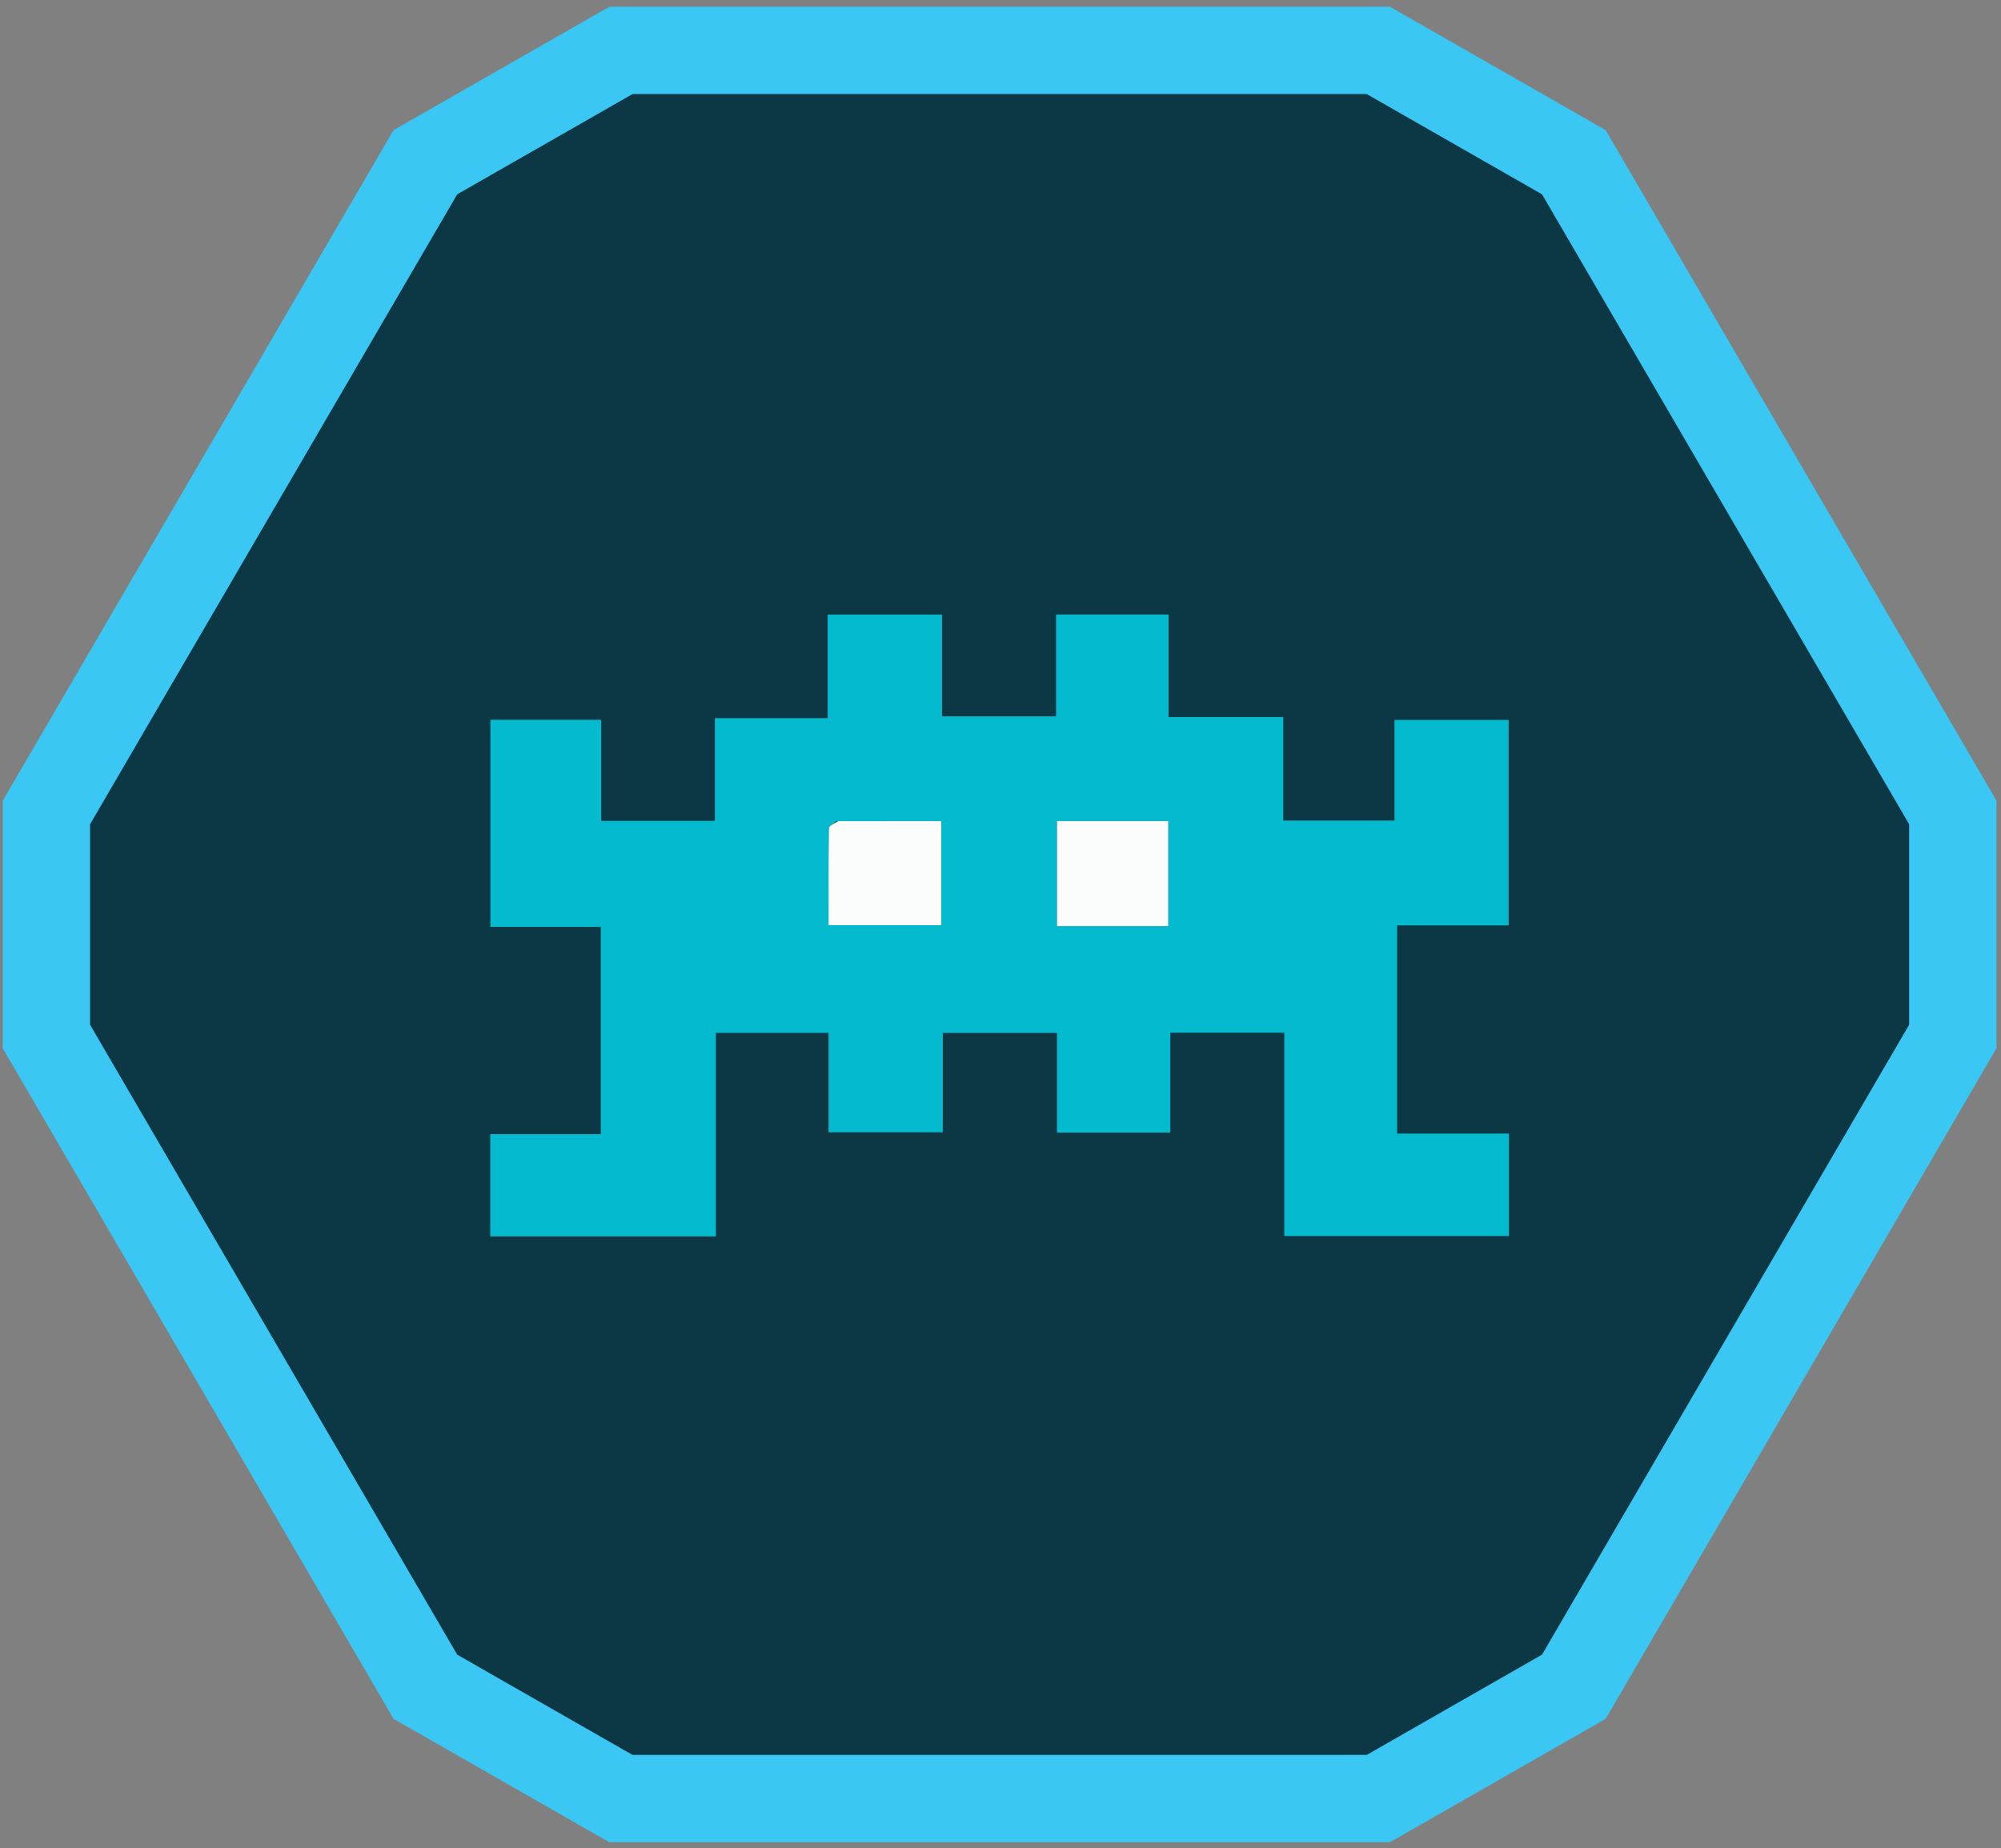 <svg width="275" height="254" viewBox="0 0 275 254" fill="none" xmlns="http://www.w3.org/2000/svg">
<rect x="0" y="0" width="275" height="254" fill="#808080" stroke="none"/>
<path d="M86.92 6.932H85.325L83.941 7.724L59.858 21.498L58.463 22.296L57.653 23.685L7.194 110.267L6.378 111.667L6.378 113.288L6.378 140.837L6.378 142.458L7.194 143.858L57.653 230.44L58.462 231.829L59.858 232.627L83.94 246.401L85.325 247.193H86.919H187.837H189.431L190.816 246.401L214.898 232.627L216.294 231.829L217.103 230.44L267.562 143.858L268.378 142.458L268.378 140.837L268.378 113.288V111.668L267.562 110.267L217.104 23.686L216.294 22.297L214.899 21.498L190.816 7.724L189.432 6.932H187.837H86.92Z" fill="#0C3845" stroke="#3BC7F4" stroke-width="12"/>
<path d="M82.566 131.853C82.566 130.296 82.566 129.049 82.566 127.386C77.478 127.386 72.528 127.386 67.397 127.386C67.397 117.707 67.397 108.444 67.397 98.929C72.345 98.929 77.286 98.929 82.624 98.929C82.624 103.553 82.624 108.1 82.624 112.813C87.975 112.813 92.933 112.813 98.244 112.813C98.244 108.128 98.244 103.583 98.244 98.704C103.547 98.704 108.507 98.704 113.746 98.704C113.746 93.81 113.746 89.251 113.746 84.467C119.086 84.467 124.14 84.467 129.464 84.467C129.464 89.121 129.464 93.679 129.464 98.458C134.77 98.458 139.812 98.458 145.135 98.458C145.135 93.787 145.135 89.228 145.135 84.459C150.375 84.459 155.34 84.459 160.596 84.459C160.596 89.03 160.596 93.587 160.596 98.551C165.918 98.551 170.974 98.551 176.36 98.551C176.36 103.493 176.36 108.04 176.36 112.781C181.563 112.781 186.43 112.781 191.648 112.781C191.648 108.283 191.648 103.741 191.648 98.943C197.037 98.943 202.082 98.943 207.334 98.943C207.334 108.25 207.334 117.509 207.334 127.187C202.286 127.187 197.232 127.187 192.006 127.187C192.006 136.861 192.006 146.118 192.006 155.798C197.135 155.798 202.188 155.798 207.377 155.798C207.377 160.689 207.377 165.16 207.377 169.882C197.201 169.882 187.027 169.882 176.502 169.882C176.502 160.624 176.502 151.377 176.502 141.933C171.188 141.933 166.218 141.933 160.839 141.933C160.839 146.426 160.839 150.962 160.839 155.663C155.47 155.663 150.507 155.663 145.258 155.663C145.258 151.1 145.258 146.648 145.258 141.966C139.935 141.966 134.893 141.966 129.571 141.966C129.571 146.499 129.571 150.953 129.571 155.621C124.251 155.621 119.203 155.621 113.867 155.621C113.867 151.082 113.867 146.629 113.867 141.956C108.626 141.956 103.665 141.956 98.385 141.956C98.385 151.205 98.385 160.465 98.385 169.927C87.89 169.927 77.71 169.927 67.377 169.927C67.377 165.256 67.377 160.716 67.377 155.874C72.415 155.874 77.288 155.874 82.566 155.874C82.566 147.774 82.566 139.969 82.566 131.853ZM114.904 112.875C114.558 113.194 113.917 113.509 113.912 113.833C113.846 118.287 113.868 122.741 113.868 127.16C119.309 127.16 124.356 127.16 129.36 127.16C129.36 122.321 129.36 117.749 129.36 112.85C124.646 112.85 120.077 112.85 114.904 112.875ZM154.914 112.846C151.714 112.846 148.515 112.846 145.262 112.846C145.262 117.894 145.262 122.532 145.262 127.292C150.429 127.292 155.397 127.292 160.561 127.292C160.561 122.512 160.561 117.87 160.561 112.845C158.803 112.845 157.167 112.845 154.914 112.846Z" fill="#04BACF"/>
<path d="M115.205 112.862C120.076 112.85 124.646 112.85 129.36 112.85C129.36 117.749 129.36 122.321 129.36 127.16C124.356 127.16 119.309 127.16 113.868 127.16C113.868 122.741 113.846 118.287 113.912 113.833C113.917 113.509 114.558 113.194 115.205 112.862Z" fill="#FBFDFC"/>
<path d="M155.222 112.845C157.167 112.845 158.803 112.845 160.561 112.845C160.561 117.87 160.561 122.512 160.561 127.292C155.397 127.292 150.429 127.292 145.262 127.292C145.262 122.532 145.262 117.894 145.262 112.846C148.515 112.846 151.714 112.846 155.222 112.845Z" fill="#FBFDFC"/>
</svg>
